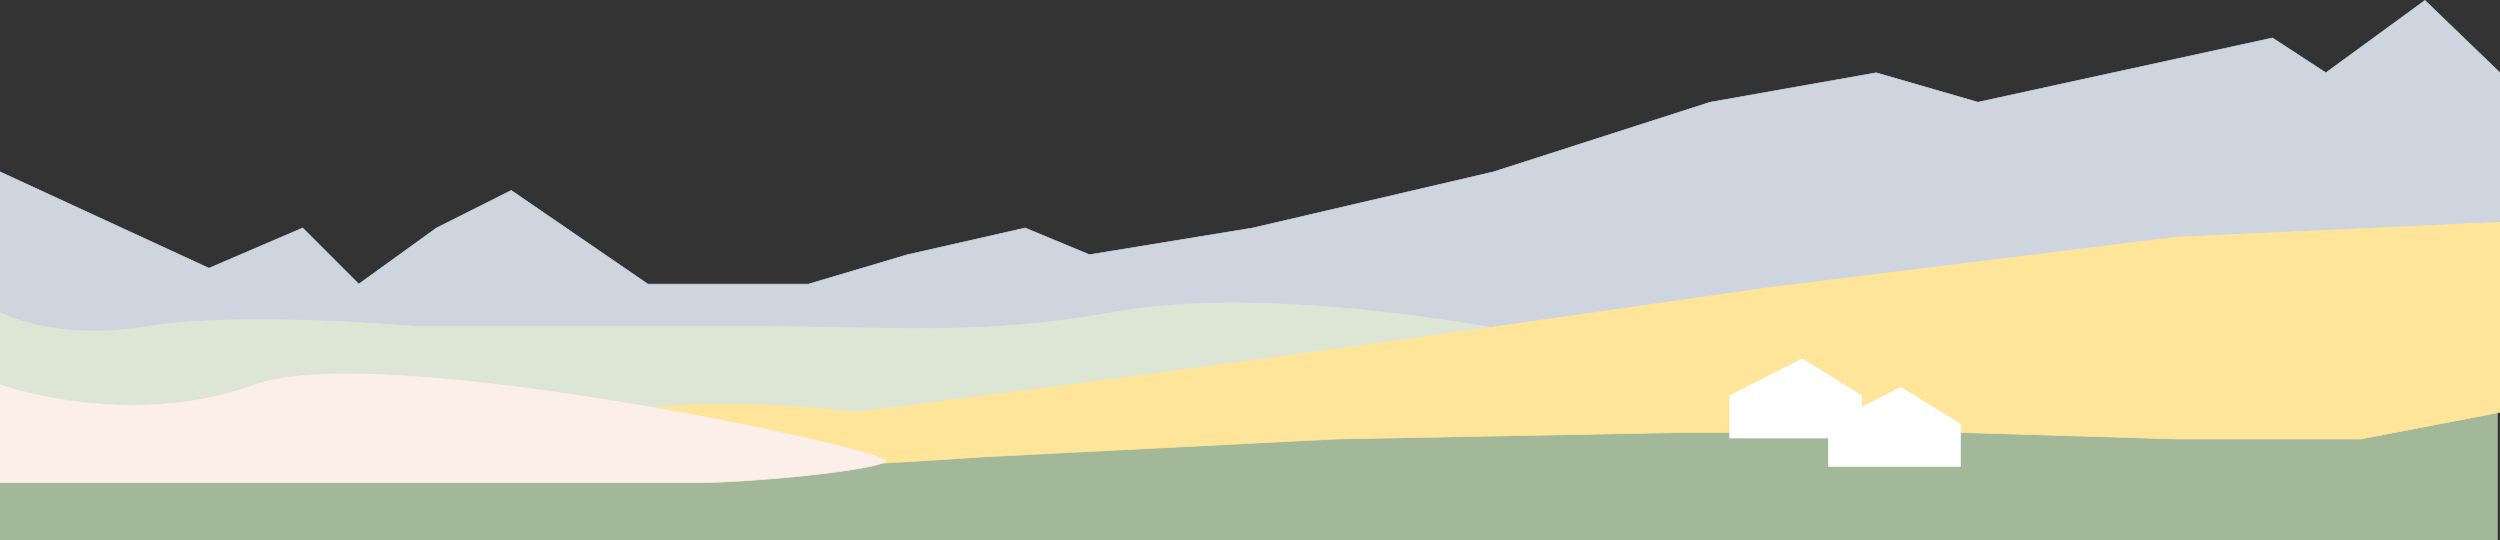 <?xml version="1.0" encoding="UTF-8" standalone="no"?>
<svg
   width="3697"
   height="799.152"
   viewBox="0 0 3697 799.152"
   fill="none"
   version="1.1"
   id="svg7"
   sodipodi:docname="bg-img.svg"
   inkscape:export-filename="bg-img.svg"
   inkscape:export-xdpi="96.101913"
   inkscape:export-ydpi="96.101913"
   xmlns:inkscape="http://www.inkscape.org/namespaces/inkscape"
   xmlns:sodipodi="http://sodipodi.sourceforge.net/DTD/sodipodi-0.dtd"
   xmlns="http://www.w3.org/2000/svg"
   xmlns:svg="http://www.w3.org/2000/svg">
  <rect x="0" y="0" width="3697" height="799.152" fill="#333333" stroke="none"/>
  <sodipodi:namedview
     id="namedview7"
     pagecolor="#ffffff"
     bordercolor="#000000"
     borderopacity="0.25"
     inkscape:showpageshadow="2"
     inkscape:pageopacity="0.0"
     inkscape:pagecheckerboard="0"
     inkscape:deskcolor="#d1d1d1" />
  <g
     clip-path="url(#clip0_105_2)"
     id="g7"
     transform="translate(-5.357666e-8,-1387.348)">
    <path
       d="m 3586,1388 111,107 v 388 H 1682 309 0 v -241.5 l 309,142.5 138.5,-59.5 83,83 115,-83 110.5,-55.5 202,138.5 h 237.5 l 146.5,-43.5 174,-39.5 95,39.5 241.5,-39.5 356,-83 320.5,-103 245.5,-43.5 150.5,43.5 435.5,-95 79,51.5 z"
       fill="#ced5df"
       stroke="#ced5df"
       id="path1" />
    <path
       d="M 953,2013.15 C 829.983,2005.74 412.158,1947.26 92.515,1894.19 L -17,1883 v 303 h 3710 v -211.61 l -136.02,30.41 -333.54,8.35 -211.44,-8.35 -491.5,-22.06 -505,22.06 -579.5,8.35 z"
       fill="#a3b899"
       stroke="#a3b899"
       id="path2" />
    <path
       d="m 0,2018.22 v -168.5 c 0,0 81,43.5 218,20.5 137,-23 398.5,0 398.5,0 H 963 1113.5 c 200.5,0 338,14.5 530,-20.5 192,-35 449.5,3 554,20.5 C 2302,1887.72 1902,1943 1902,1943 l -203.5,49.5 -227,25.72 -444.5,67.28 -457,-32.28 -317,-35 z"
       fill="#dde6d5"
       stroke="#dde6d5"
       id="path3" />
    <path
       d="m 1453.94,2063 c 0,0 -785.44,57.5 -651.94,-26.5 133.5,-84 463.44,-39.5 463.44,-39.5 l 377,-48.5 421.5,-57 553.5,-79 601.5,-74.5 478.5,-22 v 281 l -206,39.5 h -272.5 l -316,-9.5 h -417.5 l -509,9.5 z"
       fill="#ffe599"
       stroke="#ffe599"
       id="path4" />
    <path
       d="m 2558,2035 v -62.5 l 107,-54.5 88,54.5 v 62.5 z"
       fill="#ffffff"
       stroke="#ffffff"
       id="path5" />
    <path
       d="m 2704,2077 v -62.5 l 107,-54.5 88,54.5 v 62.5 z"
       fill="#ffffff"
       stroke="#ffffff"
       id="path6" />
    <path
       d="M 150,2101 H 0 v -144.5 c 0,0 191,68 376.5,0 185.5,-68 951.5,99 933.5,113 -18,14 -201.5,31.5 -276.5,31.5 h -224 z"
       fill="#fceee9"
       stroke="#fceee9"
       id="path7" />
  </g>
  <defs
     id="defs7">
    <clipPath
       id="clip0_105_2">
      <rect
         width="3697"
         height="2191"
         fill="#ffffff"
         id="rect7"
         x="0"
         y="0" />
    </clipPath>
  </defs>
</svg>
